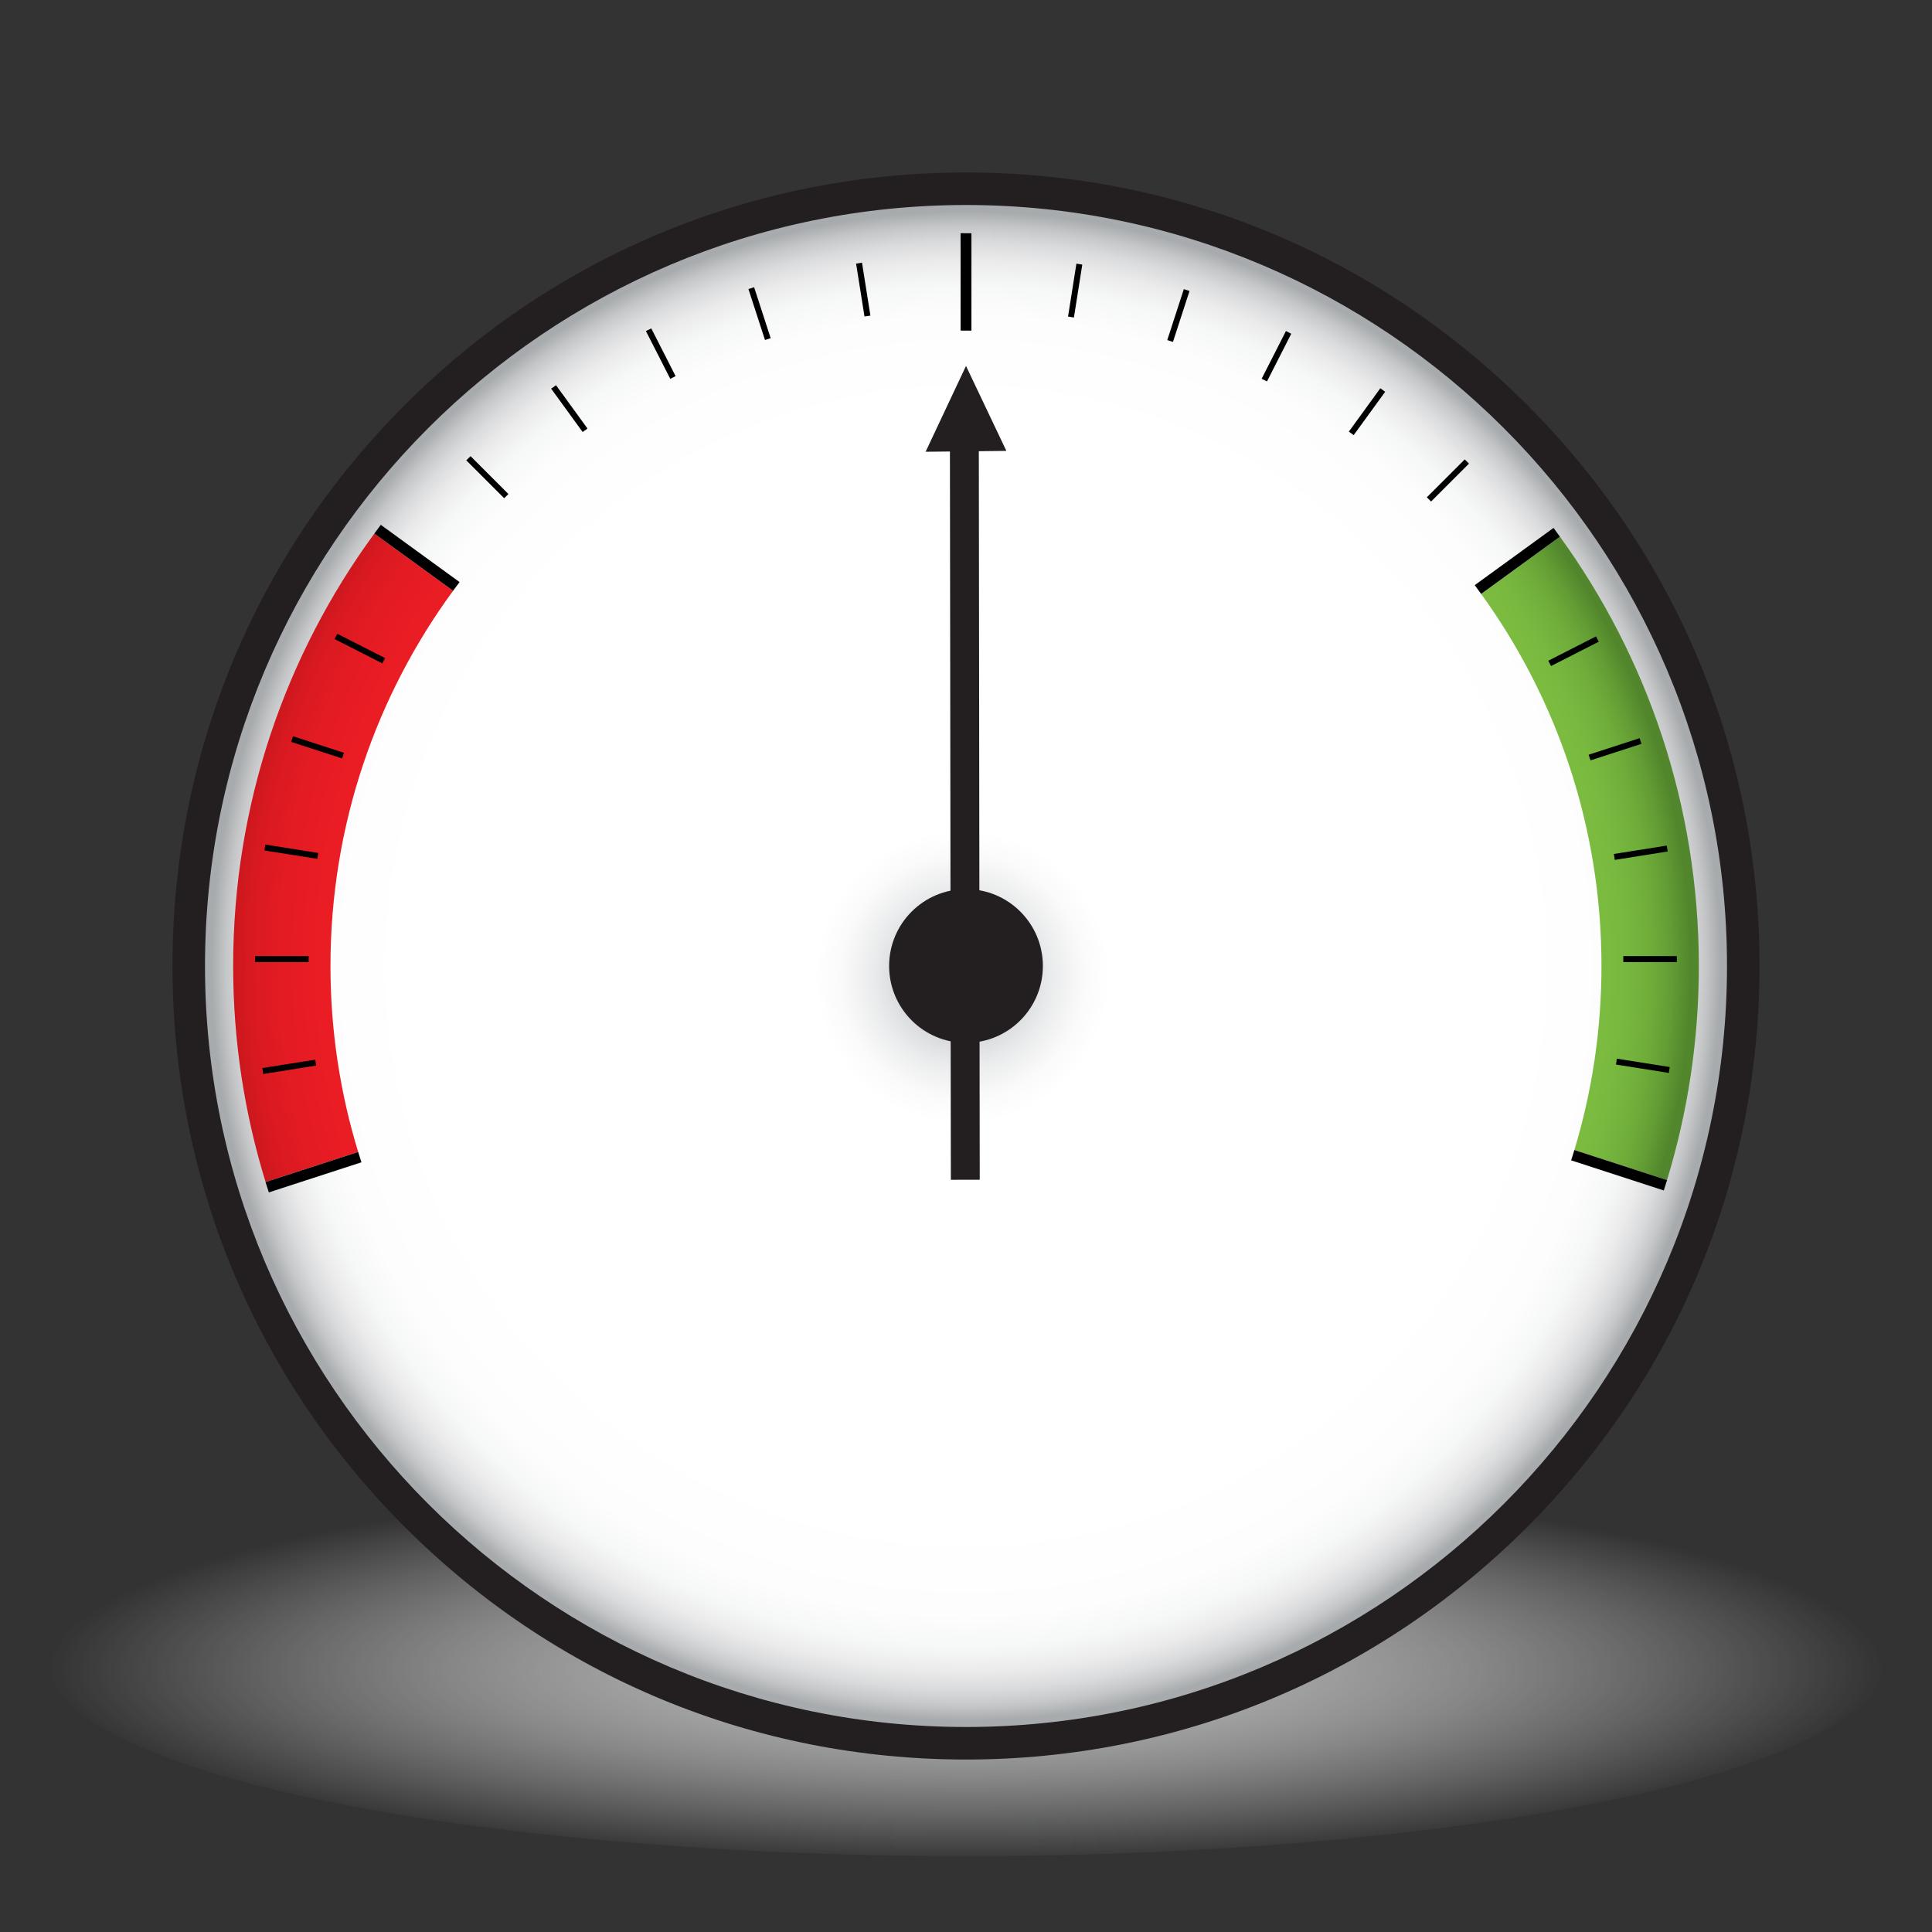 <?xml version="1.0" encoding="utf-8"?>
<!-- Generator: Adobe Illustrator 16.0.0, SVG Export Plug-In . SVG Version: 6.00 Build 0)  -->
<!DOCTYPE svg PUBLIC "-//W3C//DTD SVG 1.1//EN" "http://www.w3.org/Graphics/SVG/1.1/DTD/svg11.dtd">
<svg version="1.1" xmlns="http://www.w3.org/2000/svg" xmlns:xlink="http://www.w3.org/1999/xlink" x="0px" y="0px" width="100px"
	 height="100px" viewBox="0 0 100 100" enable-background="new 0 0 100 100" xml:space="preserve">
<rect x="0" y="0" width="100" height="100" fill="#333333" stroke="none"/>
<g id="Layer_2">
</g>
<g id="Layer_1">
	<g id="guage">
		
			<radialGradient id="SVGID_1_" cx="421.732" cy="-1021.092" r="47.503" gradientTransform="matrix(-1 0 0 0.211 471.732 301.89)" gradientUnits="userSpaceOnUse">
			<stop  offset="0" style="stop-color:#A8ABAD"/>
			<stop  offset="0.167" style="stop-color:#C5C7C8;stop-opacity:0.833"/>
			<stop  offset="0.359" style="stop-color:#DEDFE0;stop-opacity:0.641"/>
			<stop  offset="0.558" style="stop-color:#F1F1F1;stop-opacity:0.442"/>
			<stop  offset="0.767" style="stop-color:#FBFCFC;stop-opacity:0.233"/>
			<stop  offset="1" style="stop-color:#FFFFFF;stop-opacity:0"/>
		</radialGradient>
		<ellipse fill="url(#SVGID_1_)" cx="50" cy="86.032" rx="47.5" ry="10.042"/>
		
			<radialGradient id="SVGID_2_" cx="421.732" cy="50.001" r="40.232" gradientTransform="matrix(-1 0 0 1 471.732 0)" gradientUnits="userSpaceOnUse">
			<stop  offset="0.718" style="stop-color:#FFFFFF"/>
			<stop  offset="0.835" style="stop-color:#FDFDFD"/>
			<stop  offset="0.877" style="stop-color:#F6F7F7"/>
			<stop  offset="0.907" style="stop-color:#EBEBEC"/>
			<stop  offset="0.931" style="stop-color:#DADBDC"/>
			<stop  offset="0.952" style="stop-color:#C4C6C7"/>
			<stop  offset="0.97" style="stop-color:#A9ACAE"/>
			<stop  offset="0.971" style="stop-color:#A8ABAD"/>
		</radialGradient>
		<circle fill="url(#SVGID_2_)" cx="50" cy="50" r="40.232"/>
		<path fill="#231F20" d="M8.927,50c0,10.971,4.272,21.285,12.03,29.043c7.758,7.758,18.072,12.03,29.043,12.03
			s21.286-4.272,29.043-12.03c7.758-7.758,12.03-18.072,12.03-29.043s-4.272-21.285-12.03-29.043
			C71.286,13.199,60.971,8.927,50,8.927s-21.286,4.272-29.043,12.03C13.199,28.715,8.927,39.029,8.927,50z M10.611,50
			c0-21.719,17.67-39.389,39.389-39.389S89.389,28.281,89.389,50S71.719,89.389,50,89.389S10.611,71.719,10.611,50z"/>
		
			<radialGradient id="SVGID_3_" cx="421.92" cy="50.562" r="8.734" gradientTransform="matrix(-1 0 0 1 471.732 0)" gradientUnits="userSpaceOnUse">
			<stop  offset="0.059" style="stop-color:#A8ABAD"/>
			<stop  offset="0.095" style="stop-color:#AEB1B3"/>
			<stop  offset="0.317" style="stop-color:#D1D3D4"/>
			<stop  offset="0.527" style="stop-color:#EAEBEC"/>
			<stop  offset="0.717" style="stop-color:#FAFAFA"/>
			<stop  offset="0.871" style="stop-color:#FFFFFF"/>
		</radialGradient>
		<circle fill="url(#SVGID_3_)" cx="49.813" cy="50.562" r="8.735"/>
		<g>
			<path fill="#F79743" d="M19.71,27.165l0.004,0.004c-0.112,0.148-0.226,0.296-0.337,0.447
				C19.487,27.465,19.597,27.315,19.71,27.165z"/>
			<path fill="#F79743" d="M80.411,27.325c0.047,0.063,0.095,0.129,0.142,0.193c-0.047-0.063-0.097-0.127-0.146-0.191L80.411,27.325
				z"/>
			
				<radialGradient id="SVGID_4_" cx="422.295" cy="50.001" r="38.067" gradientTransform="matrix(-1 0 0 1 471.732 0)" gradientUnits="userSpaceOnUse">
				<stop  offset="0.718" style="stop-color:#7EC142"/>
				<stop  offset="0.859" style="stop-color:#7DBF41"/>
				<stop  offset="0.91" style="stop-color:#78B83F"/>
				<stop  offset="0.946" style="stop-color:#6FAD3A"/>
				<stop  offset="0.975" style="stop-color:#629C34"/>
				<stop  offset="1" style="stop-color:#52862C"/>
			</radialGradient>
			<path fill="url(#SVGID_4_)" d="M86.276,61.11c0.004-0.01,0.006-0.019,0.01-0.028l-4.796-1.558
				c0.911-3.016,1.402-6.212,1.402-9.524c0-7.2-2.315-13.857-6.239-19.274c0.004,0.006,0.006,0.01,0.012,0.016l4.077-2.963
				c4.523,6.245,7.19,13.922,7.19,22.222C87.932,53.866,87.352,57.596,86.276,61.11L86.276,61.11z"/>
			<path fill="#7EC142" d="M13.911,61.703c-0.057-0.173-0.113-0.347-0.167-0.52l0.003-0.002C13.8,61.356,13.854,61.53,13.911,61.703
				z"/>
			
				<radialGradient id="SVGID_5_" cx="421.732" cy="49.813" r="38.712" gradientTransform="matrix(-1 0 0 1 471.732 0)" gradientUnits="userSpaceOnUse">
				<stop  offset="0.012" style="stop-color:#EC1C24"/>
				<stop  offset="0.718" style="stop-color:#EC1C24"/>
				<stop  offset="0.867" style="stop-color:#EA1C24"/>
				<stop  offset="0.92" style="stop-color:#E31B22"/>
				<stop  offset="0.959" style="stop-color:#D81920"/>
				<stop  offset="0.989" style="stop-color:#C7161D"/>
				<stop  offset="1" style="stop-color:#BF151B"/>
			</radialGradient>
			<path fill="url(#SVGID_5_)" d="M19.376,27.617l4.076,2.962c0.002-0.003,0.004-0.005,0.006-0.008
				c-3.993,5.444-6.353,12.16-6.353,19.429c0,3.349,0.503,6.581,1.434,9.625l-4.792,1.557c-1.09-3.535-1.679-7.289-1.679-11.182
				C12.068,41.628,14.782,33.892,19.376,27.617z"/>
			<path d="M82.609,32.94l-2.47,1.259c0.048,0.092,0.096,0.183,0.143,0.274l2.47-1.259C82.705,33.123,82.658,33.032,82.609,32.94z
				 M80.411,27.325l-4.08,2.963c0.113,0.149,0.223,0.301,0.333,0.453l4.077-2.963C80.631,27.627,80.522,27.475,80.411,27.325z
				 M75.814,23.78l-1.961,1.96c0.075,0.072,0.147,0.144,0.22,0.218l1.961-1.961C75.961,23.925,75.888,23.853,75.814,23.78z
				 M61.275,14.965l-0.857,2.637c0.098,0.031,0.195,0.062,0.294,0.096l0.857-2.637C61.472,15.027,61.373,14.996,61.275,14.965z
				 M71.446,20.096l-1.629,2.244c0.083,0.06,0.167,0.12,0.25,0.182l1.629-2.243C71.612,20.218,71.53,20.156,71.446,20.096z
				 M82.325,39.357l2.637-0.856c-0.033-0.099-0.064-0.196-0.096-0.293l-2.638,0.856C82.262,39.162,82.293,39.26,82.325,39.357z
				 M16.476,44.15l-2.738-0.435c-0.017,0.102-0.034,0.203-0.05,0.305l2.737,0.434C16.441,44.353,16.457,44.251,16.476,44.15z
				 M15.979,49.488h-2.772c-0.001,0.104-0.002,0.206-0.002,0.31h2.77C15.975,49.694,15.977,49.592,15.979,49.488z M81.49,59.524
				c-0.055,0.179-0.11,0.356-0.168,0.535l4.795,1.559c0.057-0.178,0.114-0.355,0.169-0.536L81.49,59.524z M83.582,44.508
				l2.738-0.435c-0.016-0.102-0.033-0.203-0.05-0.305l-2.738,0.434C83.549,44.304,83.566,44.405,83.582,44.508z M83.644,55.101
				l2.738,0.434c0.016-0.101,0.03-0.203,0.043-0.306l-2.738-0.433C83.674,54.897,83.66,54.999,83.644,55.101z M84.023,49.798h2.772
				c0-0.104-0.002-0.206-0.005-0.31H84.02C84.021,49.592,84.023,49.694,84.023,49.798z M66.56,17.134l-1.257,2.471
				c0.092,0.046,0.184,0.094,0.274,0.141l1.258-2.471C66.744,17.227,66.652,17.18,66.56,17.134z M55.715,13.646l-0.433,2.738
				c0.101,0.016,0.202,0.033,0.304,0.05l0.433-2.738C55.918,13.679,55.817,13.66,55.715,13.646z M17.805,38.965l-2.637-0.856
				c-0.033,0.097-0.065,0.194-0.097,0.292l2.636,0.856C17.738,39.159,17.772,39.062,17.805,38.965z M19.376,27.617l4.076,2.962
				c0.111-0.151,0.223-0.302,0.336-0.45l-4.078-2.964C19.597,27.315,19.487,27.466,19.376,27.617z M24.356,23.611
				c-0.074,0.071-0.147,0.144-0.221,0.216l1.96,1.96c0.073-0.072,0.147-0.145,0.222-0.215L24.356,23.611z M16.318,54.848
				l-2.738,0.435c0.015,0.102,0.029,0.204,0.045,0.306l2.738-0.434C16.347,55.053,16.333,54.95,16.318,54.848z M18.539,59.625
				l-4.795,1.559c0.055,0.178,0.113,0.356,0.171,0.534l4.793-1.558C18.65,59.982,18.594,59.805,18.539,59.625z M17.317,33.077
				l2.47,1.259c0.047-0.093,0.096-0.183,0.145-0.273l-2.471-1.258C17.413,32.895,17.364,32.985,17.317,33.077z M44.617,13.597
				c-0.102,0.015-0.203,0.029-0.306,0.046l0.435,2.738c0.101-0.016,0.203-0.031,0.306-0.045L44.617,13.597z M49.72,12.069v5.041
				c0.037,0,0.411,0.002,0.561,0.004v-5.04C50.131,12.072,49.756,12.069,49.72,12.069z M28.779,19.938
				c-0.085,0.059-0.168,0.119-0.251,0.18l1.629,2.242c0.083-0.06,0.167-0.12,0.252-0.179L28.779,19.938z M39.033,14.866
				c-0.098,0.03-0.197,0.062-0.294,0.095l0.857,2.637c0.097-0.031,0.195-0.063,0.294-0.094L39.033,14.866z M33.71,16.998
				c-0.093,0.046-0.186,0.091-0.277,0.138l1.259,2.47c0.092-0.046,0.184-0.092,0.277-0.137L33.71,16.998z"/>
		</g>
	</g>
	<g id="needle">
		<circle fill="#231F20" cx="50" cy="49.999" r="3.979"/>
		<path fill="#231F20" d="M49.216,61.066L49.168,23.37l-1.259,0.013L50,18.941l2.09,4.397l-1.426,0.016l0.047,37.709L49.216,61.066z
			"/>
		<rect fill="none" width="100" height="100"/>
	</g>
</g>
</svg>
